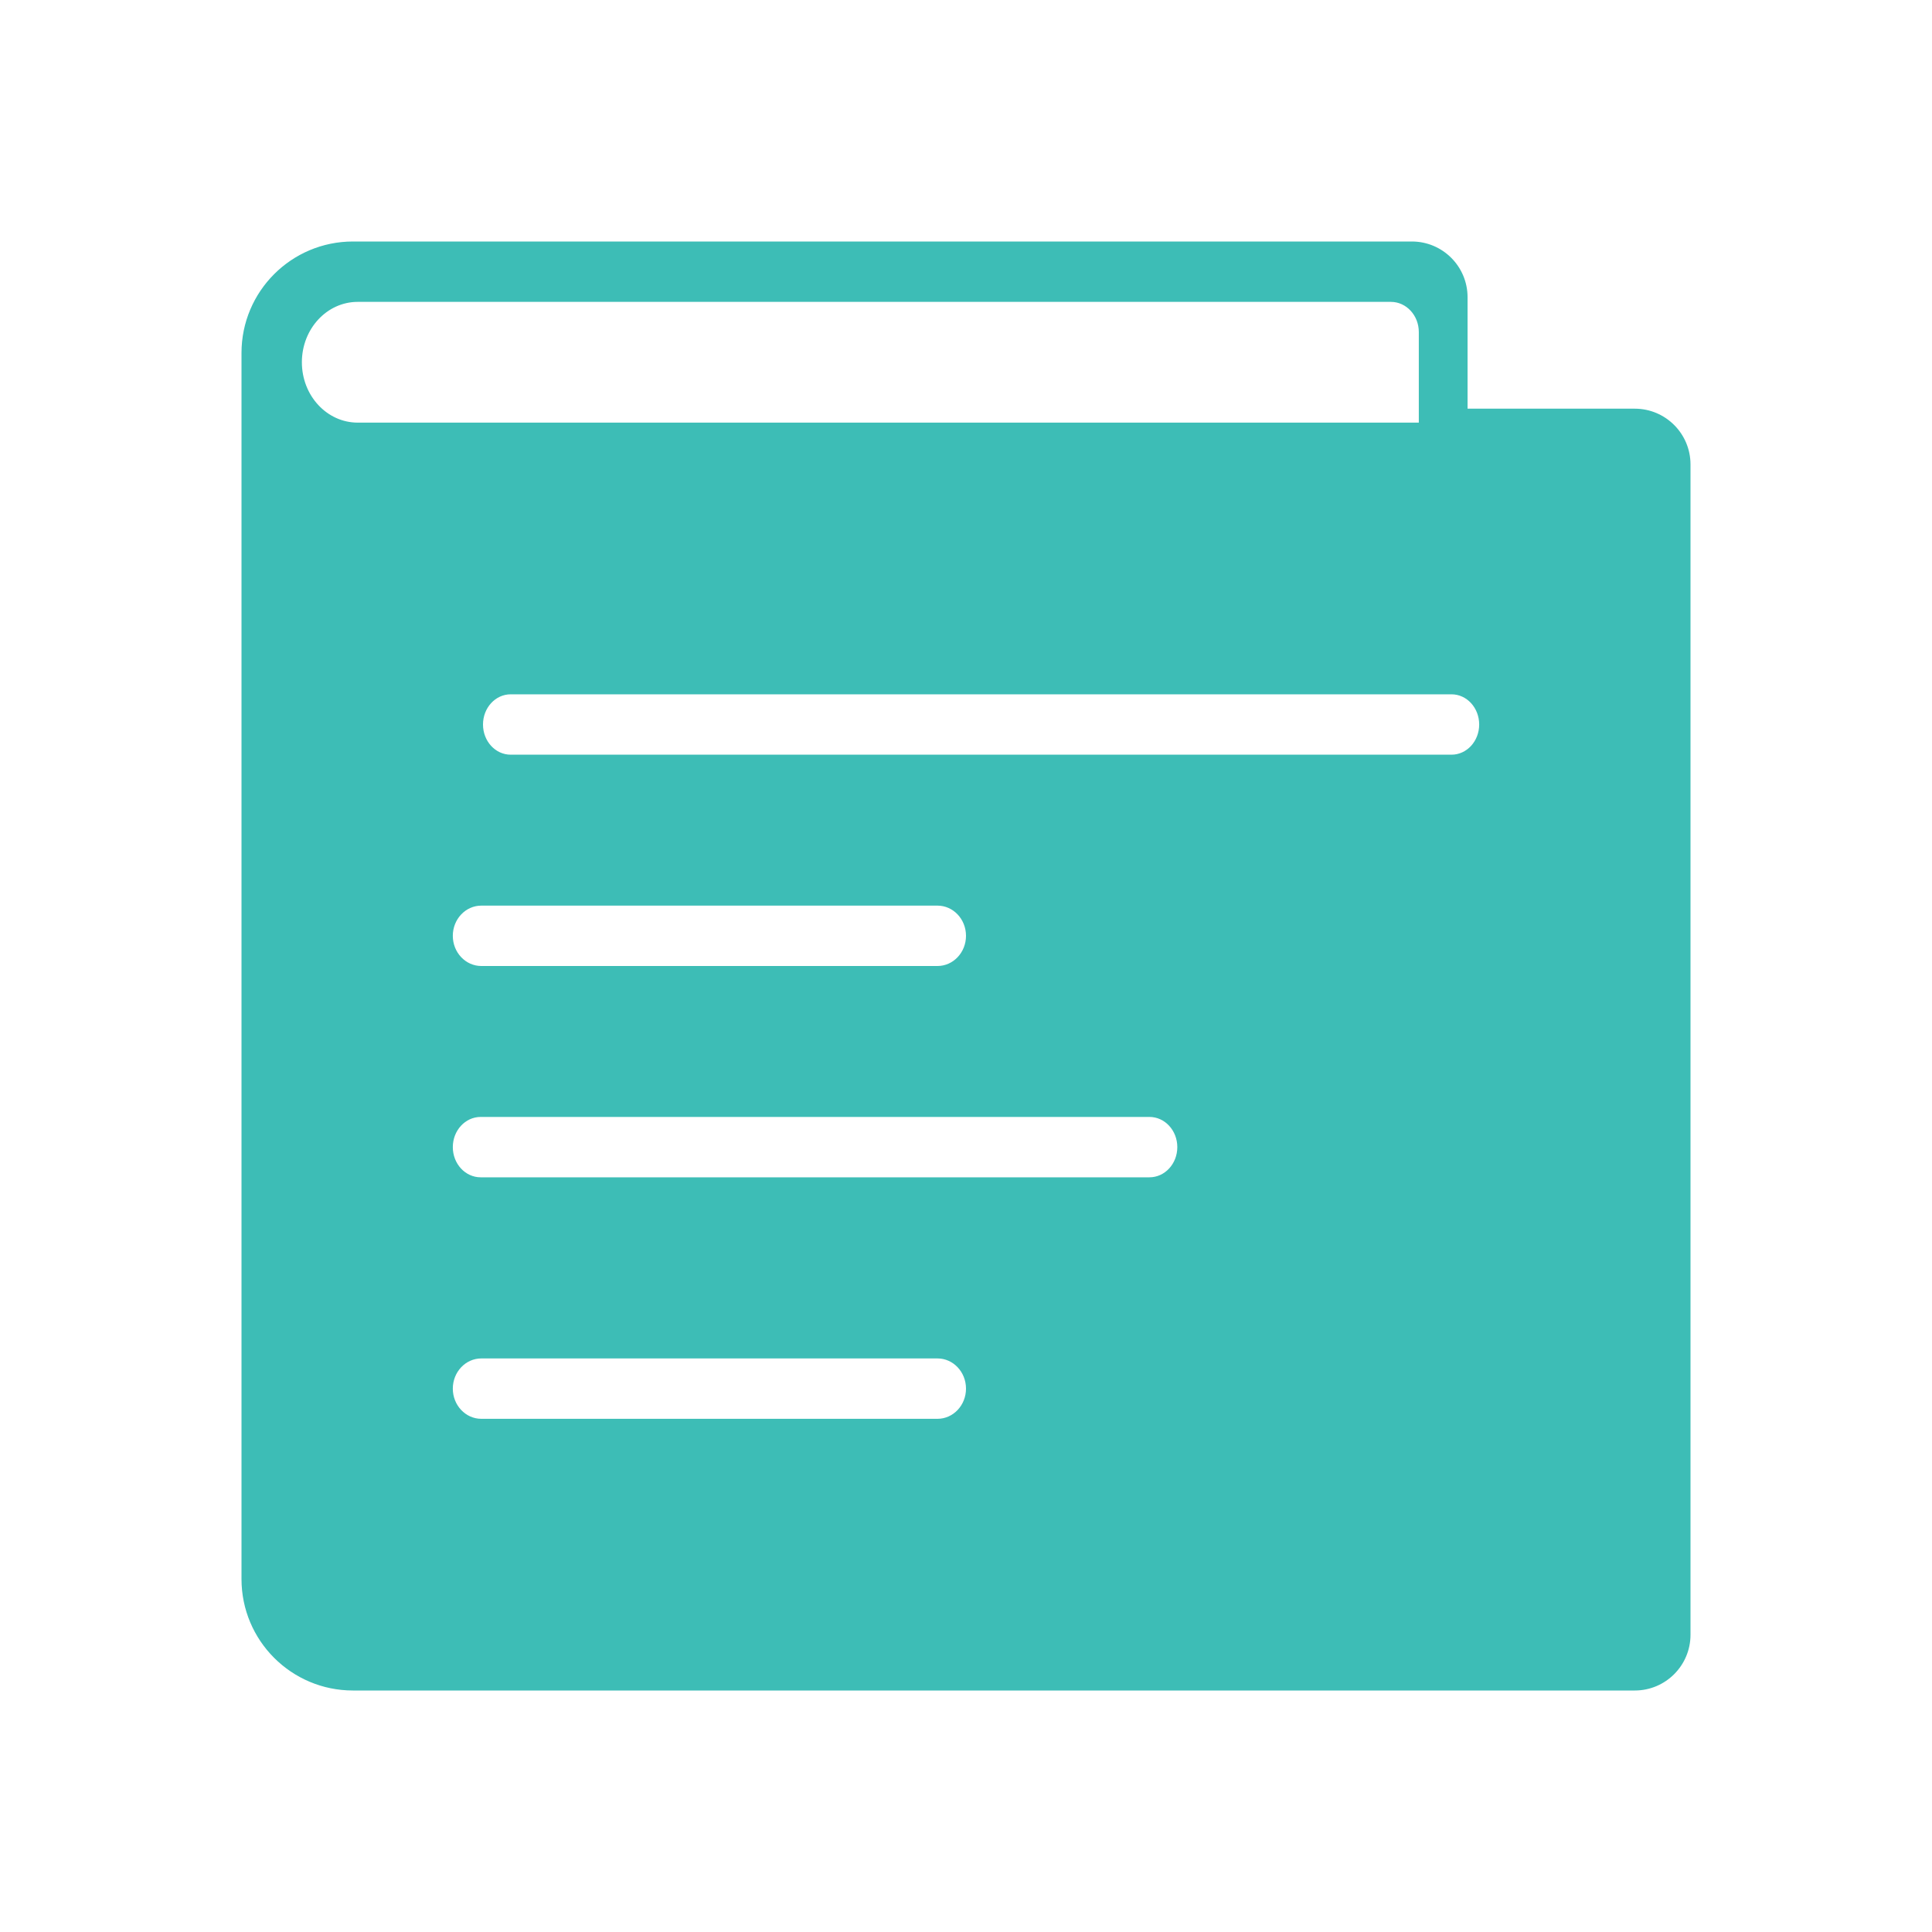 <?xml version="1.0" encoding="UTF-8"?>
<svg width="64px" height="64px" viewBox="0 0 64 64" version="1.1" xmlns="http://www.w3.org/2000/svg" xmlns:xlink="http://www.w3.org/1999/xlink">
    <!-- Generator: Sketch 52.5 (67469) - http://www.bohemiancoding.com/sketch -->
    <title>6</title>
    <desc>Created with Sketch.</desc>
    <g id="Page-1" stroke="none" stroke-width="1" fill="none" fill-rule="evenodd">
        <g id="首页" transform="translate(-818, -865)" fill="#3DBDB6" fill-rule="nonzero">
            <g id="Shape-3" transform="translate(818, 865)">
                <path d="M54.154,13.538 L48.615,13.538 L48.615,9.846 C48.615,8.827 47.789,8 46.769,8 L11.692,8 C9.653,8 8,9.653 8,11.692 L8,52.308 C8,54.347 9.653,56 11.692,56 L54.154,56 C55.173,56 56,55.173 56,54.154 L56,15.385 C56,14.365 55.173,13.538 54.154,13.538 Z M10,12 C10,10.895 10.828,10 11.85,10 L46.075,10 C46.586,10 47,10.448 47,11 L47,14 L11.85,14 C10.828,14 10,13.105 10,12 Z M31.056,47 L15.944,47 C15.423,47 15,46.552 15,46 C15,45.448 15.423,45 15.944,45 L31.056,45 C31.577,45 32,45.448 32,46 C32,46.552 31.577,47 31.056,47 Z M38.077,39 L15.923,39 C15.413,39 15,38.552 15,38 C15,37.448 15.413,37 15.923,37 L38.077,37 C38.587,37 39,37.448 39,38 C39,38.552 38.587,39 38.077,39 Z M15,31 C15,30.448 15.423,30 15.944,30 L31.056,30 C31.577,30 32,30.448 32,31 C32,31.552 31.577,32 31.056,32 L15.944,32 C15.423,32 15,31.552 15,31 Z M48.083,25 L16.917,25 C16.41,25 16,24.552 16,24 C16,23.448 16.41,23 16.917,23 L48.083,23 C48.59,23 49,23.448 49,24 C49,24.552 48.59,25 48.083,25 Z" id="Shape"></path>
            </g>
        </g>
    </g>
</svg>